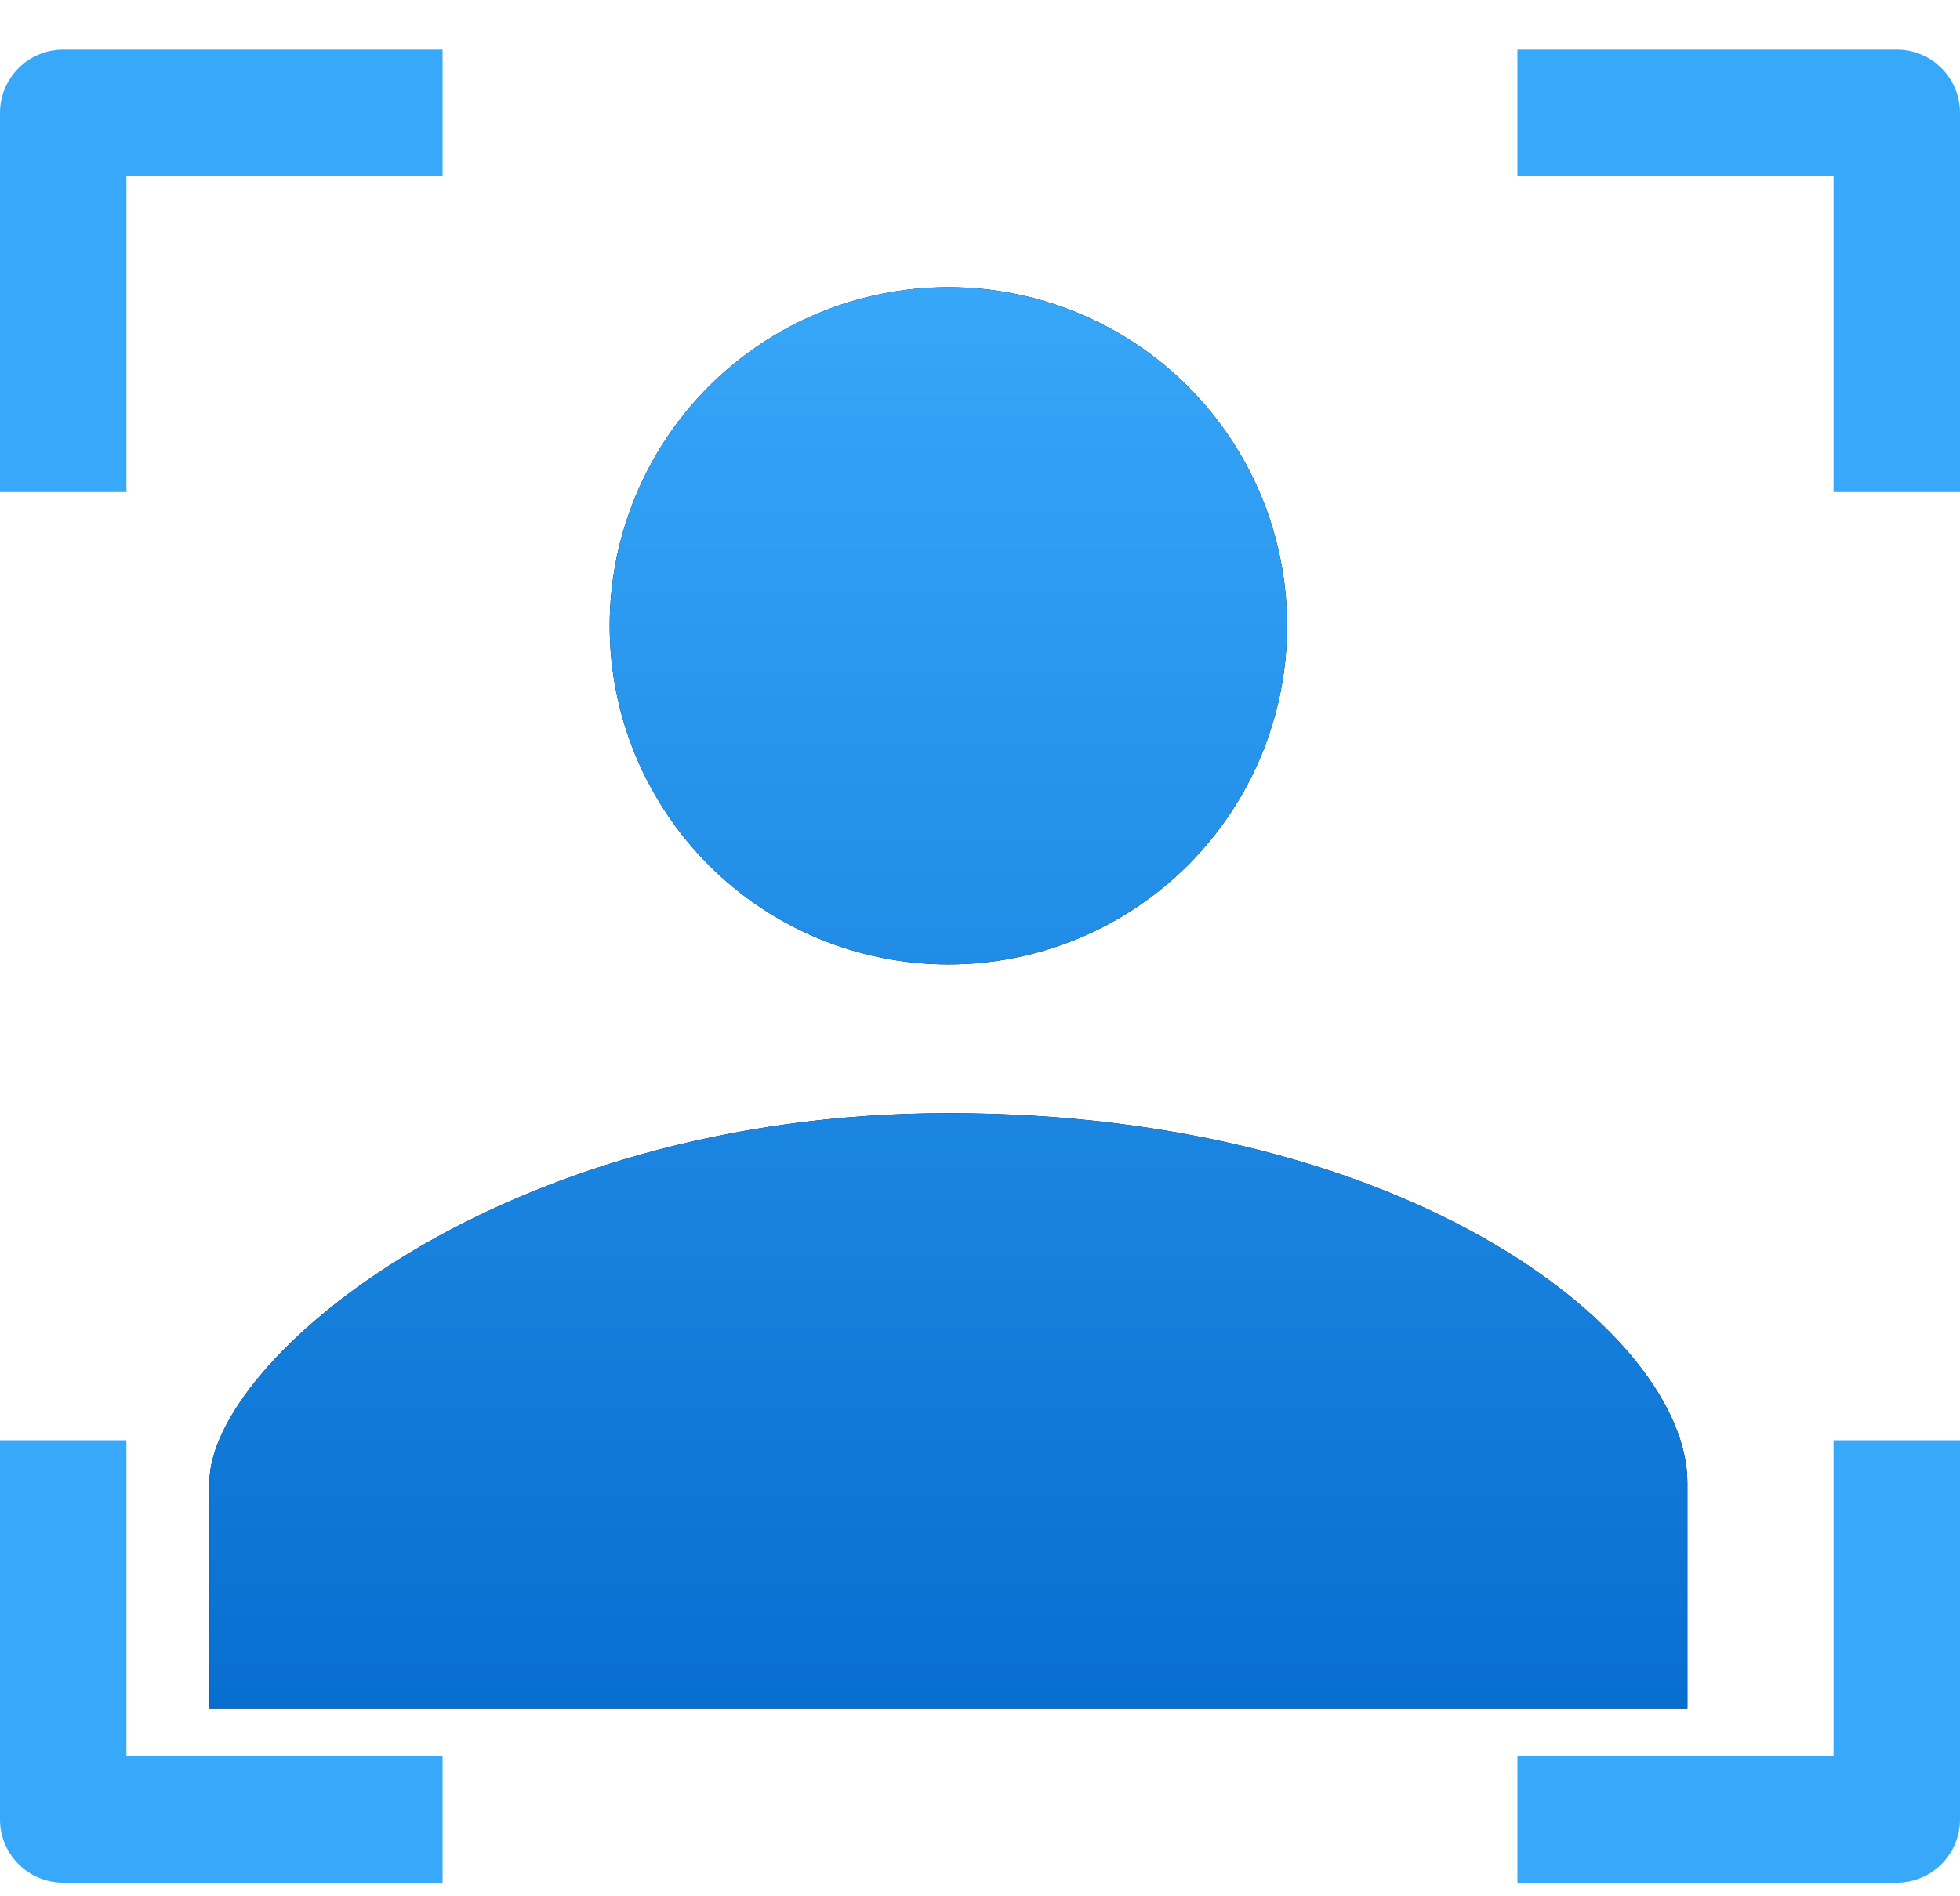 <svg width="31" height="30" viewBox="0 0 31 30" fill="none" xmlns="http://www.w3.org/2000/svg">
<path d="M15 15.257C16.421 15.257 17.783 14.693 18.788 13.688C19.792 12.684 20.357 11.321 20.357 9.901C20.357 8.48 19.792 7.117 18.788 6.113C17.783 5.108 16.421 4.544 15 4.544C13.579 4.544 12.217 5.108 11.212 6.113C10.208 7.117 9.643 8.48 9.643 9.901C9.643 11.321 10.208 12.684 11.212 13.688C12.217 14.693 13.579 15.257 15 15.257ZM15 17.611C7.878 17.611 3.312 21.541 3.312 23.454V27.027H26.688V23.454C26.688 21.14 22.365 17.611 15 17.611Z" fill="black"/>
<path d="M15 15.257C16.421 15.257 17.783 14.693 18.788 13.688C19.792 12.684 20.357 11.321 20.357 9.901C20.357 8.48 19.792 7.117 18.788 6.113C17.783 5.108 16.421 4.544 15 4.544C13.579 4.544 12.217 5.108 11.212 6.113C10.208 7.117 9.643 8.48 9.643 9.901C9.643 11.321 10.208 12.684 11.212 13.688C12.217 14.693 13.579 15.257 15 15.257ZM15 17.611C7.878 17.611 3.312 21.541 3.312 23.454V27.027H26.688V23.454C26.688 21.14 22.365 17.611 15 17.611Z" fill="url(#paint0_linear_110_2399)"/>
<path d="M1 1.785V0.785C0.448 0.785 0 1.233 0 1.785L1 1.785ZM1 2.785H7V0.785H1V2.785ZM2 7.785V1.785H0V7.785H2Z" fill="#38A8FA"/>
<path d="M1 28.785V29.785C0.448 29.785 0 29.337 0 28.785H1ZM1 27.785H7V29.785H1V27.785ZM2 22.785V28.785H0V22.785H2Z" fill="#38A8FA"/>
<path d="M30 1.785V0.785C30.552 0.785 31 1.233 31 1.785L30 1.785ZM30 2.785H24V0.785H30V2.785ZM29 7.785V1.785H31V7.785H29Z" fill="#38A8FA"/>
<path d="M30 28.785V29.785C30.552 29.785 31 29.337 31 28.785H30ZM30 27.785H24V29.785H30V27.785ZM29 22.785V28.785H31V22.785H29Z" fill="#38A8FA"/>
<defs>
<linearGradient id="paint0_linear_110_2399" x1="14.995" y1="30.129" x2="14.995" y2="4.018" gradientUnits="userSpaceOnUse">
<stop stop-color="#0167CA"/>
<stop offset="1" stop-color="#38A8FA"/>
</linearGradient>
</defs>
</svg>

